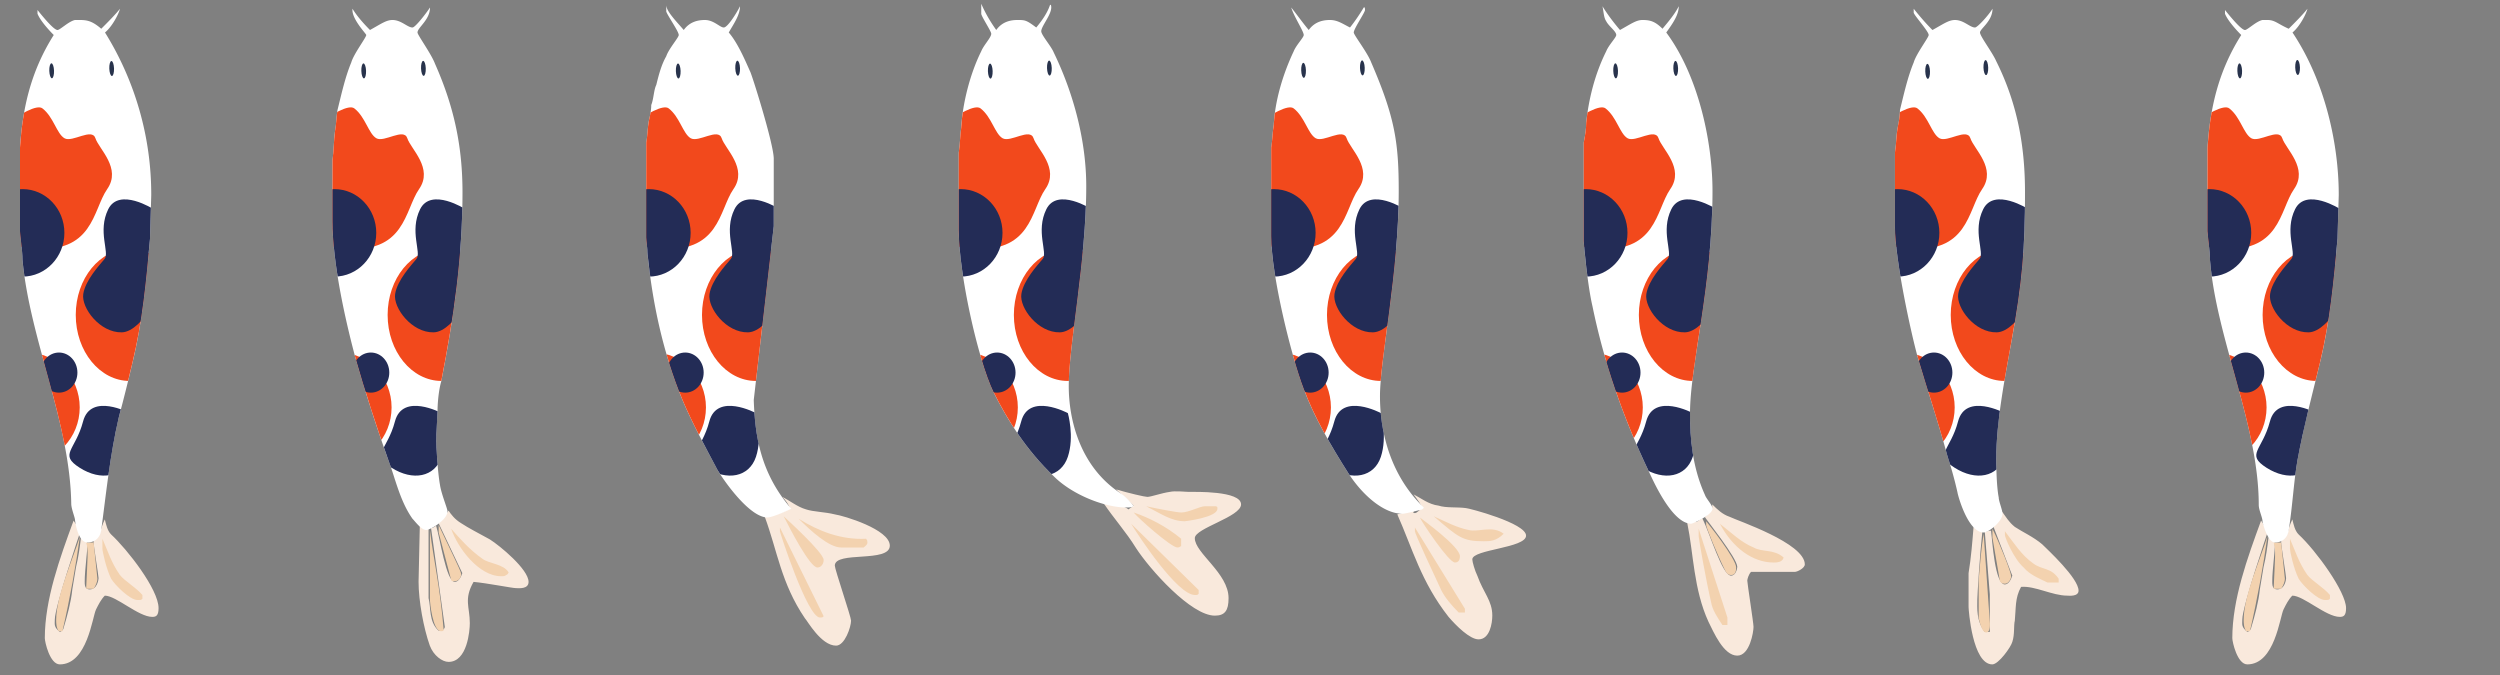 <svg xmlns="http://www.w3.org/2000/svg" xmlns:xlink="http://www.w3.org/1999/xlink" width="400" height="108"><rect width="100%" height="100%" fill="#808080" stroke="none"/><style><![CDATA[.B{fill:#28334c}.C{fill:#f2491c}.D{fill:#232c56}]]></style><path fill="#f9e9dc" d="M368.77 91.502c1 1.398 3.397 2 4 4.2-.2 0-.4.198-.8.198-1 0-4.398-3.602-4.602-4.398-.604-1.8-1.2-5-1.2-5.4v-.6c.803 2 1.402 4 2.603 6zm-350 0c1 1.398 3.4 2 4 4.2-.2 0-.4.198-.8.198-1 0-4.4-3.602-4.6-4.398-.6-1.8-1.2-5-1.2-5.4v-.6c.8 2 1.4 4 2.6 6zm306-1.8c1.2 1.198 3 1.6 4.397 2.6v.8h-1.397c-3.603-.6-6.4-5.6-7-8.2 1.2 1.6 2.4 3.6 4 4.8zm-248-.6c1.4 1 3 .604 4.6 2.4-.2.398-.8.6-1.2.6-3.6 0-7-4.6-8-7.6 1.4 1.6 2.8 3.398 4.6 4.6zm199.6 10v.8h-.8c-.8-1.197-1.6-2.6-1.8-3.8-.8-3.6-2-10.396-2-10.8v-1l4.602 14.8zm-42-1.4c-.2.198 0 .198-.602.198-1.398 0-3.602-4.602-3.8-5-1.2-3-2.603-6-3.803-9 2.804 4.602 6.004 9.202 8.204 13.802zm-102.8.198v.802h-.8c-3.8-4.802-4.2-10-6.2-14.802l7 14zm148.4-10.598c1.4.8 3.4.6 5.2 1.6v.603c-.4.2-.8.397-1.4.397-3.397 0-6.6-2.6-8.8-6.397 1.6 1.394 3.2 2.996 5 3.796zm-88.2 7v.6c-.2 0-.2.2-.6.2-1.4 0-5.2-4.8-5.8-5.396-1.4-2-3.2-4.2-4.8-6.398l11.2 10.994zm176-8.8c2.8 2.6 7.6 9.2 7.6 11.8 0 1.2-.4 1.4-1 1.4-2.2 0-5.8-3.4-7.6-3.4-.603.6-1 1.4-1.4 2.2-.6 1.2-1.4 8.8-5.8 8.8-1.602 0-2.4-3.6-2.4-4.2 0-6.2 2.4-12.8 4.6-18.8.4.6 1 1.4 1 2 0 0-4 11.8-4 13.8 0 .8-.196 1.2.804 2 .196 0 .6-.396.6-.6.603-2 1.2-4.2 1.4-6.2l.6-3.6c.4-1.6.603-3.2.802-4.802 1 .2 1 1 1 1.602 0 .398-.398 4.2-.398 4.8 0 1-.2 2 .8 2 1.2 0 1.4-1.6 1.4-1.8 0-.4-.8-5.2-.8-5.8 0-.4.8-1 1-1.4.198-.6.398-1.4.8-2.2.192.798.392 1.798.992 2.4zm-350 0c2.6 2.398 7.6 8.8 7.6 11.8 0 1.2-.4 1.4-1 1.4-2.2 0-5.8-3.4-7.6-3.4-.6.6-1 1.4-1.4 2.2-.6 1.2-1.4 8.8-5.8 8.8-1.6 0-2.4-3.6-2.4-4.2 0-6.2 2.4-12.8 4.6-18.8.4.6 1 1.4 1 2 0 0-4 11.8-4 13.8 0 .8-.2 1.2.8 2 .2 0 .6-.396.6-.6.6-2 1.2-4.2 1.4-6.2l.6-3.6c.4-1.6.6-3.2.8-4.802 1 .802 1 .602 1 1.602 0 .398-.4 4.2-.4 4.8 0 1-.2 2 .8 2 1.2 0 1.4-1.6 1.4-1.8 0-.4-.8-5.2-.8-5.8 0-.4.6-.802 1-1.4.2-.6.4-1.4.8-2.2.2.798.4 1.798 1 2.4zm115.8.2c1.8.4 3.6-.2 5.2 1-.8.8-2.4.8-2.4.8-3.4 0-4.8-.8-8.8-4.8 2 1.198 3.8 2.6 6 3zm100 2.8v1.2c-.2 0-.2.198-.8.198-1 0-5.2-6.198-5.8-7.398 2.2 1.8 6.6 5.398 6.6 6zm-102 1c0 .398 0 .6-.2 1h-.8c-2.2-2.4-3.8-5.8-5.2-8 .8.8 6.2 6 6.2 7zm103.2-4.8c1.397.4 4-.6 5.6.4v.6c-1 .6-2 .6-3 .6-3.8 0-3.8-.4-8.4-4 1.798.8 3.597 2 5.798 2.4zm87.6-.4c1.2.8 3 1.6 4.398 2.8.8.8 5.8 5.4 5.8 7.4 0 1-1.603.8-1.8.8-2.398 0-5.2-1.6-7.398-1.4-1 1.803-.8 3.4-1 5.4-.2.8 0 2.2-.4 3.4-.2.8-2.2 3.6-3.2 3.6-3.197 0-3.8-8.8-3.8-9.2v-5.396c.4-2.398.604-5 .8-7.398.4.198 1 .6 1.4.8-.4 3.6-.8 10.2-.8 10.8 0 1.4-.2 3.4 1.2 5.2h.8v-6l-.8-10c.2 0 .4-.2 1-.2.2 1.602.6 8.602 2.2 8.602.602 0 1-.8 1.2-1.4l-3-7.8c.6-.8 1-1.6 1.397-2.398.604.79 1.004 1.59 2.004 2.39zm-248.6-.6c1.2.8 2.8 1.6 4.6 2.6 1.6 1 6.2 4.8 6.2 6.8 0 1.2-1.6 1-2 1-.6 0-4.6-.8-6.8-1-1.6 2.8-.6 4-.6 6.604 0 1.197-.4 6.197-3.4 6.197-1 0-2.4-1-3-2.6-1-2.8-1.8-7.2-1.8-10.2l.2-9c.4.2.8.4 1.4.4v11.2c.4 1.4 0 3.8 1.6 5.198h.6c.2-.198.4-.398.4-.602l-2.2-15.8c.2 0 .6-.2.8-.397.6 1.8 1.6 9 3 9 .6 0 1-.803 1.2-1.4l-3.8-8c.6-.6 1.2-1.4 1.6-2 .4.6 1 1.4 2 2zm115.2 2.8c0 .398-.2.6-.2.8h-1l-7-5.8c1 .398 8.2 3.398 8.2 5zm0-4.602c1.6 0 3.2-1 4-1h1.6s.2-.198.2.398c0 1.2-4.8 2-5.2 2-2 0-5-1.8-6.8-2.398 2.2.402 5.6 1 6.2 1zm87.8.802c1.2.6 12 4.198 12 7.6 0 .6-1.2 1.2-1.603 1.2h-7c-.397.398-.603 1.2-.603 1.398 0 .398 1 6.802 1 7.398 0 .803-.6 4.602-2.6 4.602-2.2 0-3.8-3.8-4.6-5.398-2.4-5.2-2.4-11-3.4-15.8.4-.2 1-.2 1.4-.2.2 0 .6-.4 1-.602 1.2 2.398 3.2 9.2 4.6 9.2.8 0 1-1.2 1-1.4 0-1.4-5-7.6-5.2-8 .4-.4.8-.6 1-1 .2-.2.2-.6.2-1 .807.8 1.606 1.6 2.807 2zm-147.8-1.2c1.2.398 3 .398 4.6.8 1.4.2 8.8 2.4 8.8 5 0 2.8-8.8.8-8.8 3.2 0 .6 2.6 8.2 2.6 8.8 0 1-1 4-2.4 4-2.4 0-4.6-4-5-4.4-3.8-5.6-4.4-10.8-6.4-16.197 1-.398 2.6-.398 4-1.398-.2-.602-.6-1.2-1.2-1.802 1.2.596 2.4 1.596 3.8 1.996zm101.2-.602c1.2.398 3 .2 4.4.398.4 0 9.6 2.4 9.6 4.4s-8.6 2.197-8.6 3.8c0 .397.4 1.8.8 2.603 1 2.8 2.398 4 2.398 6.397 0 1.2-.398 3.8-2.2 3.8-1.4 0-3.6-2.197-4.8-3.6-4.398-5.604-5.8-11-8.2-16.4.8-.197 2-.6 2.4-.6.6 0-.2.396.397.396.397 0 .8-.6 1.198-.8-.198-.6-.8-1.4-1.398-2.2 1.204.608 2.403 1.608 4.004 1.806zm-46.6-1.398c.6 0 2.2-.602 3.6-.8.8-.2 2.6 0 3 0 1 0 8.4-.2 8.4 2 0 2-7.4 3.8-7.4 5.4 0 2.397 5.4 5.6 5.4 9.6 0 2-.6 2.8-2.2 2.8-3.8 0-10.4-7.4-12.6-10.8-1.6-2.6-3.6-4.802-5.2-7.2 1 .2 2.6 0 4 1 .2-.2.6-.4.8-.602l-2.8-2.602c2 .602 4.6 1.204 5 1.204z"/><path fill="#f3d2af" d="M364.984 86.8l.6 5.802c0 .398-.2 1-.6 1.602h-1.2c.2-4.803.4-6.2 0-7.4l1.2-.004zm-350 0l.6 5.802c0 .398-.2 1-.6 1.602h-1.2c.2-4.803.4-6.2 0-7.4l1.2-.004zM369.186 92c.8 1 2.602 2 3.602 3.2v.6c-.2.2-.2.2-.803.2-1.197 0-3.6-2.398-4.197-3.398-.803-1.602-1.396-4.398-1.396-4.802v-1.6c.794 1.8 1.392 3.8 2.794 5.8zm-350 0c.8 1 2.6 2 3.6 3.2v.6c-.2.2-.2.2-.8.2-1.2 0-3.6-2.398-4.2-3.398-.8-1.602-1.4-4.398-1.4-4.802v-1.6c.8 1.8 1.4 3.8 2.8 5.8zm340.8 9h-.603c-.397-.6-.397-1.398-.397-1.8 0-4 2.8-10 3.8-13.4-.598 4.4-1.598 10-2.8 15.2zm-350 0h-.6c-.4-.6-.4-1.398-.4-1.8 0-4 2.8-10 3.8-13.4-.6 4.4-1.6 10-2.8 15.2zm308.4-1.2c0 .4 0 1.4-.6 1.4-.8 0-1.2-2.4-1.2-2.4v-6c.2-2.4.4-5 .8-7.4l1 14.4zm7-9.6c1.4 1 2.8.6 4 2.4v.6h-1.8c-1.2-.6-2.8-1.2-3.8-2.4-1.6-1.4-3-4.8-3-5.198V85c1.402 1.8 2.6 3.8 4.6 5.2zm-254.4 10.6s0 .2-.4.2c-1.4 0-1.8-4.8-1.8-5V84.8c.6 5 1.6 8.802 2.2 16zm250.8-8.6c0 .4-.4 1.2-1 1.2s-.6-.2-.8-.4l-1.2-7v-1.398c1.2 2.398 3 7 3 7.598zm-45.4 6.6v1.2h-.8c-.8-1.2-1.6-2.398-1.8-3.6-.8-3.4-2-10.2-2-10.604V84.6l4.6 14.2zm-199.2-9.4c1 .8 3.4.8 4.2 2.2 0 0-.2.397-.4.397-.2.2-.4.2-.8.2-3.6 0-7-4.602-8-7.602 1.4 1.606 3 3.406 5 4.806zm157.2 8v.6h-1c-1.2-1.2-2.2-2.398-2.8-3.6-1.4-3-4.2-9-4.2-9.4v-.6l8 13zm-102.6 1.202c-.2.198-.2.198-.6.198-2 0-6.4-13.6-6.4-13.8v-.6l7 14.202zm-58-6.802c0 1-.8 1.2-1 1.2-.6 0-.4 0-.6-.2l-2-7.6V84c1.2 2.602 3.6 7.4 3.6 7.8zm206.8-4.198c1.4.8 3.2.198 4.8 1.602-.2.8-1.2.8-1.6.8-3.4 0-6.6-2.397-8.6-6.2 1.8 1.396 3.402 2.996 5.402 3.798zm-88.8 6.798v.6c-.2.2-.2.2-.6.2-2.8 0-9-9.4-10.2-11.4l10.8 10.6zm86-3.6c0 1-.4 1.2-.8 1.2-.603 0-.8-.398-1-.8-1.2-2.4-3-6.8-3-7.2v-.6c.202.202 4.8 6 4.8 7.4zm-139.2-4.6c0 .2.2 0 .2.6 0 .4-.4.6-.6.802h-3.6c-2 0-5-2.802-6.8-4.602 3.2 2 6.8 3.4 10.8 3.2zm95 2.8c0 .8-.4 1-.8 1-1 0-5.4-6.6-5.6-7.2.202.2 6.402 4.6 6.402 6.2zm1.4-4.2c1.6.4 3.8-.8 5.6.6-1.2 1.2-2.2 1.2-3.2 1.2-3.4 0-4-.602-8-4 1.8.798 3.6 1.798 5.6 2.198zm-103.2 4.802c0 .602-.4 1.198-1 1.198-1.2 0-4.4-6.198-5.4-8.198.4.398 6.4 5.798 6.4 7zm57.2-3.402v1.2c-.2 0-.2.2-.6.2-1 0-6.4-4.803-7-5.603 2.4.804 5.2 2.204 7.6 4.204zm0-4.2c1.2 0 3-1 3.8-1h1.8c.2.2.2 0 .2.4 0 1.396-5.2 2-5.2 2-2.2 0-3.8-1.2-6.2-2.4 1.8.4 5 1 5.6 1z"/><path d="M366.8 5.2c5.2 7.8 7.4 17.8 7.4 26l-.2 7c-.6 6.6-1.2 13.2-2.8 19.8-1.2 5-2.6 10.2-3.6 15.602C367 77 366.8 81 366.2 84.8c-.2 1.4-1.2 2-2.2 2-1.2 0-2-3.198-2-3.4 0-.6-.6-1.8-.6-2.6 0-12.8-6.8-26.6-7.8-39.2 0-1.4-.4-4.2-.4-4.6V23.6c.4-6 1.6-12 5.4-18-1-1-2.2-2.4-2.603-3.4v-.6c.8 1 2.603 3.2 3.2 3.2.398 0 1.8-1.4 2.8-1.6h.8c1.2 0 1.604.6 3.398 1.4 1-1 2.2-2.2 3-3.2C369 2.2 368 4.2 366.8 5.2zm-57.6-.4c1.8-1 2.6-1.6 3.6-1.6 1.4 0 2.4 1.2 3.2 1.2.4 0 2.2-2 2.8-3 0 2-2 3.2-2 3.8s2 3.2 2.6 4.6C323 17 324 24 324 30.8c0 8.8-.398 14.2-2.2 24-1 5.6-2.4 12.6-2.4 18.6 0 .396 0 4.2.396 6.2 0 .6.604 2 .604 2.6 0 1.2-2.2 3-3 3-2.604 0-4.2-6.2-4.2-6.4a62.32 62.32 0 0 0-1.601-5.8c-1.4-5.2-3.2-10.6-4.803-16-1-3.6-3.602-15.4-3.602-20.8V24.4c.2-1.2.2-2.6.4-3.8.198-1 .398-2 .398-3 .602-2.4 1.2-5.2 2.2-7.6.398-1.4 2.398-4 2.398-4.4 0-.6-2.398-3.2-2.398-3.6v-.6c.8 1 1.8 2.2 3 3.4zm-292.4.4a49.07 49.07 0 0 1 7.4 26l-.2 7c-.6 6.6-1.2 13.2-2.8 19.8-.6 2.602-1.4 5.8-2.2 8.8-1.4 6-2 12-2.8 18-.2 1.4-1.2 2-2.2 2-1.6 0-2-3.6-2-3.6 0-.4-.6-1.8-.6-2.6-.2-13-6.6-26.202-7.8-39 0-1.4-.4-4.2-.4-4.6V23.6c.4-6 1.6-12 5.4-18-1-1-2.2-2.4-2.6-3.4v-.6c.8 1 2.6 3.2 3.2 3.2.4 0 1.8-1.4 2.8-1.6h.8c1.2 0 2 .2 3.4 1.4 1-1 2.2-2.2 3-3.2-.2.8-1.2 2.8-2.4 3.8zm50 0c0 .4 2.2 3.4 2.8 5 3.2 7.2 4.4 13.6 4.4 20.6 0 10.2-1.4 20-3.4 30.2-.4 1.4-.6 3.4-.6 5-.2 3.4-.2 4.2-.2 4.602 0 .602.2 4.8.6 7C70.6 79 71.6 81.4 71.6 81.8c0 1.4-2.8 3-3.4 3-.8 0-1.8-1.4-2.2-1.8-2-2.8-2.8-6.6-3.8-9.2-2-5.6-3.8-11.198-5.4-16.8-1.6-6-3.6-15-3.6-21.6v-9.8c.2-1.4.2-3 .4-4.6.2-1 .2-2.2.4-3.4.6-2.4 1.2-5.2 2.2-7.6.4-1.4 2.4-4 2.4-4.4 0-.2-2.4-2.6-2.2-4.2.6 1 1.6 2.2 2.8 3.4 1.8-1 2.6-1.6 3.6-1.6 1.4 0 2.4 1.2 3.2 1.2.4 0 2-2 2.8-3.2 0 2-2 3.2-2 4zm196-2c1.2 0 2 .2 3.2 1.4 1-1.2 2-2.4 2.602-3.6 0 1.4-1 2.8-2 4.2C271.8 12.2 274 22.8 274 30.6c0 15.2-3.6 27.8-3.6 35.6 0 4 .396 8.6 2.396 13 .2.6 1.2 1.6 1.2 2.2 0 1-3.2 2.396-3.397 2.396-3.2 0-6.4-7.6-6.803-8.396-4.197-8.8-7.197-17.604-9-26.4-.8-3.4-1.396-10-1.396-10.4V22.8c.2-1 .396-2.2.396-3.2.4-3.8 1.4-7.8 3.2-11.4.397-1 1.603-2.2 1.603-2.6 0-.6-1.2-1.4-1.603-2.2-.396-.6-.396-1.4-.598-2.4.6 1 1.6 2.4 2.8 3.8 1.8-1 2.6-1.6 3.6-1.6zm-50 0c1.2 0 2 .6 3.2 1.2.8-1 1.602-2.2 2.2-3.2 0 0 .2-.2.2.4 0 .4-1.8 3-1.8 3.6 0 .4 2.197 3.2 2.8 4.8 3.8 8.8 4.396 12.8 4.396 20.6 0 13-3 26.8-3 32.8 0 5.2 1.398 12.396 7 17.8 0 .2-.396.4-.602.4-.8.197-2.398.6-2.8.6-3 0-6.397-3-8.6-6.4-2.8-4.4-5.6-9.198-7.198-13.6-2-5.2-5.2-18.2-5.2-24.4V23.6c.2-1.2.2-2.4.4-3.6.2-3.8 1.4-8 3.2-11.8.4-1 1.602-2.2 1.602-2.6 0-.6-1.602-3-2-4.4.8 1 1.8 2.4 2.8 3.6 1.007-1.4 2.407-1.6 3.407-1.6zM109.4 4.8c1-1.4 2.4-1.6 3.4-1.6 1.4 0 2.4 1.2 3 1.2s2-2.2 2.6-3.4c0 1.4-1 2.8-1.8 4.2 1.4 1.6 2.6 4.4 3.4 6.2.2.2 3.8 11.6 3.8 14v10.8L120.6 64c.2 5.602 1 11.602 6 17.4-1.2.6-3.2 1.396-3.8 1.396-2.8 0-6.8-5.6-8-7.6-2-3.803-4-7.4-5.6-11.2-3.2-7.8-4.8-15.6-5.6-23.4 0-.8-.2-2.2-.2-2.6V22.8c.2-1 .2-2.2.4-3.4.2-.8.4-1.8.4-2.6.4-1 .4-2.4.8-3.2.4-1.6.8-3.2 1.6-4.6.4-1.2 2-3 2-3.4 0-.6-2-3.4-2-3.8v-1c0 1 1.6 2.6 2.8 4zm50 0c1-1.4 2.4-1.6 3.4-1.6 1.2 0 1.4 0 3 1.2 1-1.2 1.8-2.4 2.2-3.6 0 0 .2-.2.2.4 0 1.2-1.6 3-1.6 3.8 0 .6 1.6 2.4 2 3.4 3.2 6.6 5.2 14.2 5.2 21.4 0 12-2.8 25.2-2.8 32 0 5 1.6 12.802 8.4 17.2.6.4 1.4 1.2 2 2-.4.2-.8.2-1.2.2-3.4 0-8.6-2-11.6-5-4.4-4.2-7.4-9-9.6-13.4-2.6-5.4-5.6-19.2-5.6-26V24.4c.2-1.2.2-2.6.4-4 .2-3.8 1.4-8.6 3.2-12.2.4-1 1.6-2.2 1.6-2.8 0-.4-1.6-2.8-1.6-3.2V.6c.6 1.4 1.4 2.8 2.4 4.2z" fill="#fff"/><g class="B"><ellipse transform="matrix(.999 -.034 .034 .999 -.358 .607)" cx="17.87" cy="10.972" rx=".378" ry="1.199"/><ellipse transform="matrix(1 -.032 .032 1 -.361 .273)" cx="8.265" cy="11.319" rx=".378" ry="1.198"/></g><defs><path id="A" d="M16.8 5.2a49.07 49.07 0 0 1 7.4 26l-.2 7c-.6 6.6-1.2 13.2-2.8 19.8-.6 2.602-1.4 5.8-2.2 8.8-1.4 6-2 12-2.8 18-.2 1.4-1.2 2-2.2 2-1.6 0-2-3.6-2-3.6 0-.4-.6-1.8-.6-2.6-.2-13-6.6-26.202-7.8-39 0-1.4-.4-4.2-.4-4.6V23.6c.4-6 1.6-12 5.4-18-1-1-2.2-2.4-2.6-3.4v-.6c.8 1 2.6 3.2 3.2 3.2.4 0 1.8-1.4 2.8-1.6h.8c1.2 0 2 .2 3.4 1.4 1-1 2.2-2.2 3-3.2-.2.8-1.2 2.8-2.4 3.8z"/><path id="B" d="M24.57 33.472s-5.5-3.535-7.25 0 .25 6.953-.583 7.953-3.083 3.42-3.417 5.626 2.667 6.207 6.167 6.124 7.083-8.124 7.083-8.124 5.083-13.45-2-11.58z"/><path id="C" d="M20.744 66.092s-6.226-3.334-7.45 1.334-3.938 5.25-.54 7.416 6.916 1.5 8-1.75.001-7 .001-7z"/><path id="D" d="M220.94 66.092s-6.227-3.334-7.45 1.334-3.938 5.25-.54 7.416 6.916 1.5 7.988-1.75.002-7 .002-7z"/><path id="E" d="M245.914 23.8s9.188-7.833 10.97-6.458 2.28 4.06 3.53 4.78 4.402-1.72 4.95 0 4.21 4.803 1.88 8.137-2.168 10.484-12.188 9.472-14.017-10.097-9.142-15.93z"/><path id="F" d="M274.664 33.472s-5.5-3.535-7.25 0 .25 6.953-.582 7.953-3.084 3.42-3.418 5.626 2.668 6.207 6.168 6.124 7.082-8.124 7.082-8.124 5.084-13.45-2-11.58z"/></defs><clipPath id="G"><use xlink:href="#A"/></clipPath><g clip-path="url(#G)"><g class="C"><path d="M-4.18 23.8s9.188-7.833 10.97-6.458 2.28 4.06 3.53 4.78 4.402-1.72 4.95 0 4.21 4.803 1.88 8.137S14.98 40.74 4.962 39.73-9.056 29.632-4.18 23.8z"/><ellipse cx="20.744" cy="50.389" rx="8.624" ry="10.562"/><ellipse cx="4.349" cy="65.187" rx="8.405" ry="8.78"/></g><g class="D"><ellipse cx="3.602" cy="37.257" rx="6.7" ry="7"/><use xlink:href="#B"/><use xlink:href="#C"/><ellipse cx="9.436" cy="59.615" rx="2.95" ry="3.209"/></g></g><g class="B"><ellipse transform="matrix(.999 -.034 .034 .999 -.33 2.283)" cx="67.77" cy="10.97" rx=".378" ry="1.199"/><ellipse transform="matrix(1 -.032 .032 1 -.335 1.884)" cx="58.165" cy="11.32" rx=".378" ry="1.198"/></g><defs><path id="H" d="M66.8 5.2c0 .4 2.2 3.4 2.8 5 3.2 7.2 4.4 13.6 4.4 20.6 0 10.2-1.4 20-3.4 30.2-.4 1.4-.6 3.4-.6 5-.2 3.4-.2 4.2-.2 4.602 0 .602.2 4.8.6 7C70.6 79 71.6 81.4 71.6 81.8c0 1.4-2.8 3-3.4 3-.8 0-1.8-1.4-2.2-1.8-2-2.8-2.8-6.6-3.8-9.2-2-5.6-3.8-11.198-5.4-16.8-1.6-6-3.6-15-3.6-21.6v-9.8c.2-1.4.2-3 .4-4.6.2-1 .2-2.2.4-3.4.6-2.4 1.2-5.2 2.2-7.6.4-1.4 2.4-4 2.4-4.4 0-.2-2.4-2.6-2.2-4.2.6 1 1.6 2.2 2.8 3.4 1.8-1 2.6-1.6 3.6-1.6 1.4 0 2.4 1.2 3.2 1.2.4 0 2-2 2.8-3.2 0 2-2 3.2-2 4z"/></defs><clipPath id="I"><use xlink:href="#H"/></clipPath><g clip-path="url(#I)"><g class="C"><path d="M45.72 23.8s9.188-7.833 10.97-6.458 2.28 4.06 3.53 4.78 4.402-1.72 4.95 0 4.21 4.803 1.88 8.137S64.88 40.74 54.862 39.73 40.844 29.632 45.72 23.8z"/><ellipse cx="70.644" cy="50.389" rx="8.624" ry="10.562"/><ellipse cx="54.249" cy="65.187" rx="8.405" ry="8.78"/></g><g class="D"><ellipse cx="53.502" cy="37.257" rx="6.7" ry="7"/><use xlink:href="#B" x="49.9"/><use xlink:href="#C" x="49.9"/><ellipse cx="59.336" cy="59.615" rx="2.95" ry="3.209"/></g></g><g class="B"><ellipse transform="matrix(.999 -.034 .034 .999 -.302 3.97)" cx="118.07" cy="10.968" rx=".378" ry="1.199"/><ellipse transform="matrix(1 -.032 .032 1 -.309 3.51)" cx="108.465" cy="11.322" rx=".378" ry="1.198"/></g><defs><path id="J" d="M109.4 4.8c1-1.4 2.4-1.6 3.4-1.6 1.4 0 2.4 1.2 3 1.2s2-2.2 2.6-3.4c0 1.4-1 2.8-1.8 4.2 1.4 1.6 2.6 4.4 3.4 6.2.2.2 3.8 11.6 3.8 14v10.8L120.6 64c.2 5.602 1 11.602 6 17.4-1.2.6-3.2 1.396-3.8 1.396-2.8 0-6.8-5.6-8-7.6-2-3.803-4-7.4-5.6-11.2-3.2-7.8-4.8-15.6-5.6-23.4 0-.8-.2-2.2-.2-2.6V22.8c.2-1 .2-2.2.4-3.4.2-.8.4-1.8.4-2.6.4-1 .4-2.4.8-3.2.4-1.6.8-3.2 1.6-4.6.4-1.2 2-3 2-3.4 0-.6-2-3.4-2-3.8v-1c0 1 1.6 2.6 2.8 4z"/></defs><clipPath id="K"><use xlink:href="#J"/></clipPath><g clip-path="url(#K)"><g class="C"><path d="M96.02 23.8s9.188-7.833 10.97-6.458 2.28 4.06 3.53 4.78 4.402-1.72 4.95 0 4.21 4.803 1.88 8.137-2.168 10.484-12.187 9.472S91.144 29.632 96.02 23.8z"/><ellipse cx="120.943" cy="50.389" rx="8.624" ry="10.562"/><ellipse cx="104.548" cy="65.187" rx="8.405" ry="8.78"/></g><g class="D"><ellipse cx="103.802" cy="37.257" rx="6.7" ry="7"/><use xlink:href="#B" x="100.2"/><use xlink:href="#C" x="100.199"/><ellipse cx="109.636" cy="59.615" rx="2.95" ry="3.209"/></g></g><g class="B"><ellipse transform="matrix(.999 -.034 .034 .999 -.274 5.649)" cx="167.97" cy="10.966" rx=".378" ry="1.199"/><ellipse transform="matrix(1 -.032 .032 1 -.283 5.122)" cx="158.365" cy="11.322" rx=".378" ry="1.198"/></g><defs><path id="L" d="M159.4 4.8c1-1.4 2.4-1.6 3.4-1.6 1.2 0 1.4 0 3 1.2 1-1.2 1.8-2.4 2.2-3.6 0 0 .2-.2.2.4 0 1.2-1.6 3-1.6 3.8 0 .6 1.6 2.4 2 3.4 3.2 6.6 5.2 14.2 5.2 21.4 0 12-2.8 25.2-2.8 32 0 5 1.6 12.802 8.4 17.2.6.4 1.4 1.2 2 2-.4.2-.8.2-1.2.2-3.4 0-8.6-2-11.6-5-4.4-4.2-7.4-9-9.6-13.4-2.6-5.4-5.6-19.2-5.6-26V24.4c.2-1.2.2-2.6.4-4 .2-3.8 1.4-8.6 3.2-12.2.4-1 1.6-2.2 1.6-2.8 0-.4-1.6-2.8-1.6-3.2V.6c.6 1.4 1.4 2.8 2.4 4.2z"/></defs><clipPath id="M"><use xlink:href="#L"/></clipPath><g clip-path="url(#M)"><g class="C"><path d="M145.918 23.8s9.188-7.833 10.97-6.458 2.28 4.06 3.53 4.78 4.402-1.72 4.95 0 4.21 4.803 1.88 8.137-2.168 10.484-12.187 9.472-14.018-10.097-9.143-15.93z"/><ellipse cx="170.843" cy="50.389" rx="8.624" ry="10.562"/><ellipse cx="154.448" cy="65.187" rx="8.405" ry="8.78"/></g><g class="D"><ellipse cx="153.702" cy="37.257" rx="6.7" ry="7"/><use xlink:href="#B" x="150.098"/><use xlink:href="#C" x="150.099"/><ellipse cx="159.536" cy="59.615" rx="2.95" ry="3.209"/></g></g><g class="B"><ellipse transform="matrix(.999 -.034 .034 .999 -.245 7.327)" cx="218.067" cy="10.962" rx=".378" ry="1.199"/><ellipse transform="matrix(1 -.032 .032 1 -.254 6.601)" cx="208.462" cy="11.322" rx=".378" ry="1.198"/></g><defs><path id="N" d="M212.8 3.2c1.2 0 2 .6 3.2 1.2.8-1 1.602-2.2 2.2-3.2 0 0 .2-.2.2.4 0 .4-1.8 3-1.8 3.6 0 .4 2.197 3.2 2.8 4.8 3.8 8.8 4.396 12.8 4.396 20.6 0 13-3 26.8-3 32.8 0 5.2 1.398 12.396 7 17.8 0 .2-.396.4-.602.4-.8.197-2.398.6-2.8.6-3 0-6.397-3-8.6-6.4-2.8-4.4-5.6-9.198-7.198-13.6-2-5.2-5.2-18.2-5.2-24.4V23.6c.2-1.2.2-2.4.4-3.6.2-3.8 1.4-8 3.2-11.8.4-1 1.602-2.2 1.602-2.6 0-.6-1.602-3-2-4.4.8 1 1.8 2.4 2.8 3.6 1.007-1.4 2.407-1.6 3.407-1.6z"/></defs><clipPath id="O"><use xlink:href="#N"/></clipPath><g clip-path="url(#O)"><g class="C"><path d="M196.015 23.8s9.188-7.833 10.97-6.458 2.28 4.06 3.53 4.78 4.4-1.72 4.95 0 4.21 4.803 1.88 8.137-2.17 10.484-12.188 9.472-14.017-10.097-9.142-15.93z"/><ellipse cx="220.939" cy="50.389" rx="8.623" ry="10.562"/><ellipse cx="204.545" cy="65.187" rx="8.404" ry="8.78"/></g><g class="D"><ellipse cx="203.798" cy="37.257" rx="6.7" ry="7"/><path d="M224.766 33.472s-5.5-3.535-7.25 0 .25 6.953-.584 7.953-3.082 3.42-3.416 5.626 2.666 6.207 6.166 6.124 7.084-8.124 7.084-8.124 5.082-13.45-2-11.58z"/><use xlink:href="#D"/><ellipse cx="209.632" cy="59.615" rx="2.95" ry="3.209"/></g></g><g class="B"><ellipse transform="matrix(1 -.033 .033 1 -.216 8.83)" cx="267.968" cy="10.961" rx=".378" ry="1.199"/><ellipse transform="matrix(1 -.033 .033 1 -.233 8.535)" cx="258.359" cy="11.326" rx=".377" ry="1.198"/></g><defs><path id="P" d="M262.8 3.2c1.2 0 2 .2 3.2 1.4 1-1.2 2-2.4 2.602-3.6 0 1.4-1 2.8-2 4.2C271.8 12.2 274 22.8 274 30.6c0 15.2-3.6 27.8-3.6 35.6 0 4 .396 8.6 2.396 13 .2.6 1.2 1.6 1.2 2.2 0 1-3.2 2.396-3.397 2.396-3.2 0-6.4-7.6-6.803-8.396-4.197-8.8-7.197-17.604-9-26.4-.8-3.4-1.396-10-1.396-10.4V22.8c.2-1 .396-2.2.396-3.2.4-3.8 1.4-7.8 3.2-11.4.397-1 1.603-2.2 1.603-2.6 0-.6-1.2-1.4-1.603-2.2-.396-.6-.396-1.4-.598-2.4.6 1 1.6 2.4 2.8 3.8 1.8-1 2.6-1.6 3.6-1.6z"/></defs><clipPath id="Q"><use xlink:href="#P"/></clipPath><g clip-path="url(#Q)"><g class="C"><use xlink:href="#E"/><ellipse cx="270.84" cy="50.389" rx="8.623" ry="10.562"/><ellipse cx="254.443" cy="65.187" rx="8.406" ry="8.78"/></g><g class="D"><ellipse cx="253.697" cy="37.257" rx="6.699" ry="7"/><use xlink:href="#F"/><use xlink:href="#D" x="49.9"/><ellipse cx="259.531" cy="59.615" rx="2.949" ry="3.209"/></g></g><g class="B"><ellipse transform="matrix(.999 -.034 .034 .999 -.189 10.678)" cx="317.868" cy="10.958" rx=".378" ry="1.199"/><ellipse transform="matrix(1 -.032 .032 1 -.205 9.957)" cx="308.263" cy="11.324" rx=".378" ry="1.198"/></g><defs><path id="R" d="M309.2 4.8c1.8-1 2.6-1.6 3.6-1.6 1.4 0 2.4 1.2 3.2 1.2.4 0 2.2-2 2.8-3 0 2-2 3.2-2 3.8s2 3.2 2.6 4.6C323 17 324 24 324 30.8c0 8.8-.398 14.2-2.2 24-1 5.6-2.4 12.6-2.4 18.6 0 .396 0 4.2.396 6.2 0 .6.604 2 .604 2.6 0 1.2-2.2 3-3 3-2.604 0-4.2-6.2-4.2-6.4a62.32 62.32 0 0 0-1.601-5.8c-1.4-5.2-3.2-10.6-4.803-16-1-3.6-3.602-15.4-3.602-20.8V24.4c.2-1.2.2-2.6.4-3.8.198-1 .398-2 .398-3 .602-2.4 1.2-5.2 2.2-7.6.398-1.4 2.398-4 2.398-4.4 0-.6-2.398-3.2-2.398-3.6v-.6c.81 1 1.81 2.2 3.01 3.4z"/></defs><clipPath id="S"><use xlink:href="#R"/></clipPath><g clip-path="url(#S)"><g class="C"><path d="M295.814 23.8s9.188-7.833 10.97-6.458 2.28 4.06 3.53 4.78 4.4-1.72 4.95 0 4.21 4.803 1.88 8.137-2.168 10.484-12.187 9.472-14.018-10.097-9.143-15.93z"/><ellipse cx="320.74" cy="50.389" rx="8.623" ry="10.562"/><ellipse cx="304.346" cy="65.187" rx="8.404" ry="8.78"/></g><g class="D"><ellipse cx="303.6" cy="37.257" rx="6.699" ry="7"/><use xlink:href="#F" x="49.9"/><path d="M320.74 66.092s-6.227-3.334-7.45 1.334-3.938 5.25-.54 7.416 6.916 1.5 7.99-1.75.001-7 .001-7z"/><ellipse cx="309.434" cy="59.615" rx="2.949" ry="3.209"/></g></g><g class="B"><ellipse transform="matrix(.999 -.034 .034 .999 -.161 12.353)" cx="367.769" cy="10.957" rx=".378" ry="1.199"/><ellipse transform="matrix(1 -.033 .033 1 -.179 11.83)" cx="358.16" cy="11.33" rx=".377" ry="1.198"/></g><defs><path id="T" d="M366.8 5.2c5.2 7.8 7.4 17.8 7.4 26l-.2 7c-.6 6.6-1.2 13.2-2.8 19.8-1.2 5-2.6 10.2-3.6 15.602C367 77 366.8 81 366.2 84.8c-.2 1.4-1.2 2-2.2 2-1.2 0-2-3.198-2-3.4 0-.6-.6-1.8-.6-2.6 0-12.8-6.8-26.6-7.8-39.2 0-1.4-.4-4.2-.4-4.6V23.6c.4-6 1.6-12 5.4-18-1-1-2.2-2.4-2.603-3.4v-.6c.8 1 2.603 3.2 3.2 3.2.398 0 1.8-1.4 2.8-1.6h.8c1.2 0 1.604.6 3.398 1.4 1-1 2.2-2.2 3-3.2C369 2.2 368 4.2 366.8 5.2z"/></defs><clipPath id="U"><use xlink:href="#T"/></clipPath><g clip-path="url(#U)"><g class="C"><use xlink:href="#E" x="99.801"/><ellipse cx="370.641" cy="50.389" rx="8.623" ry="10.562"/><ellipse cx="354.245" cy="65.187" rx="8.405" ry="8.78"/></g><g class="D"><ellipse cx="353.498" cy="37.257" rx="6.7" ry="7"/><use xlink:href="#F" x="99.801"/><use xlink:href="#D" x="149.7"/><ellipse cx="359.332" cy="59.615" rx="2.95" ry="3.209"/></g></g></svg>